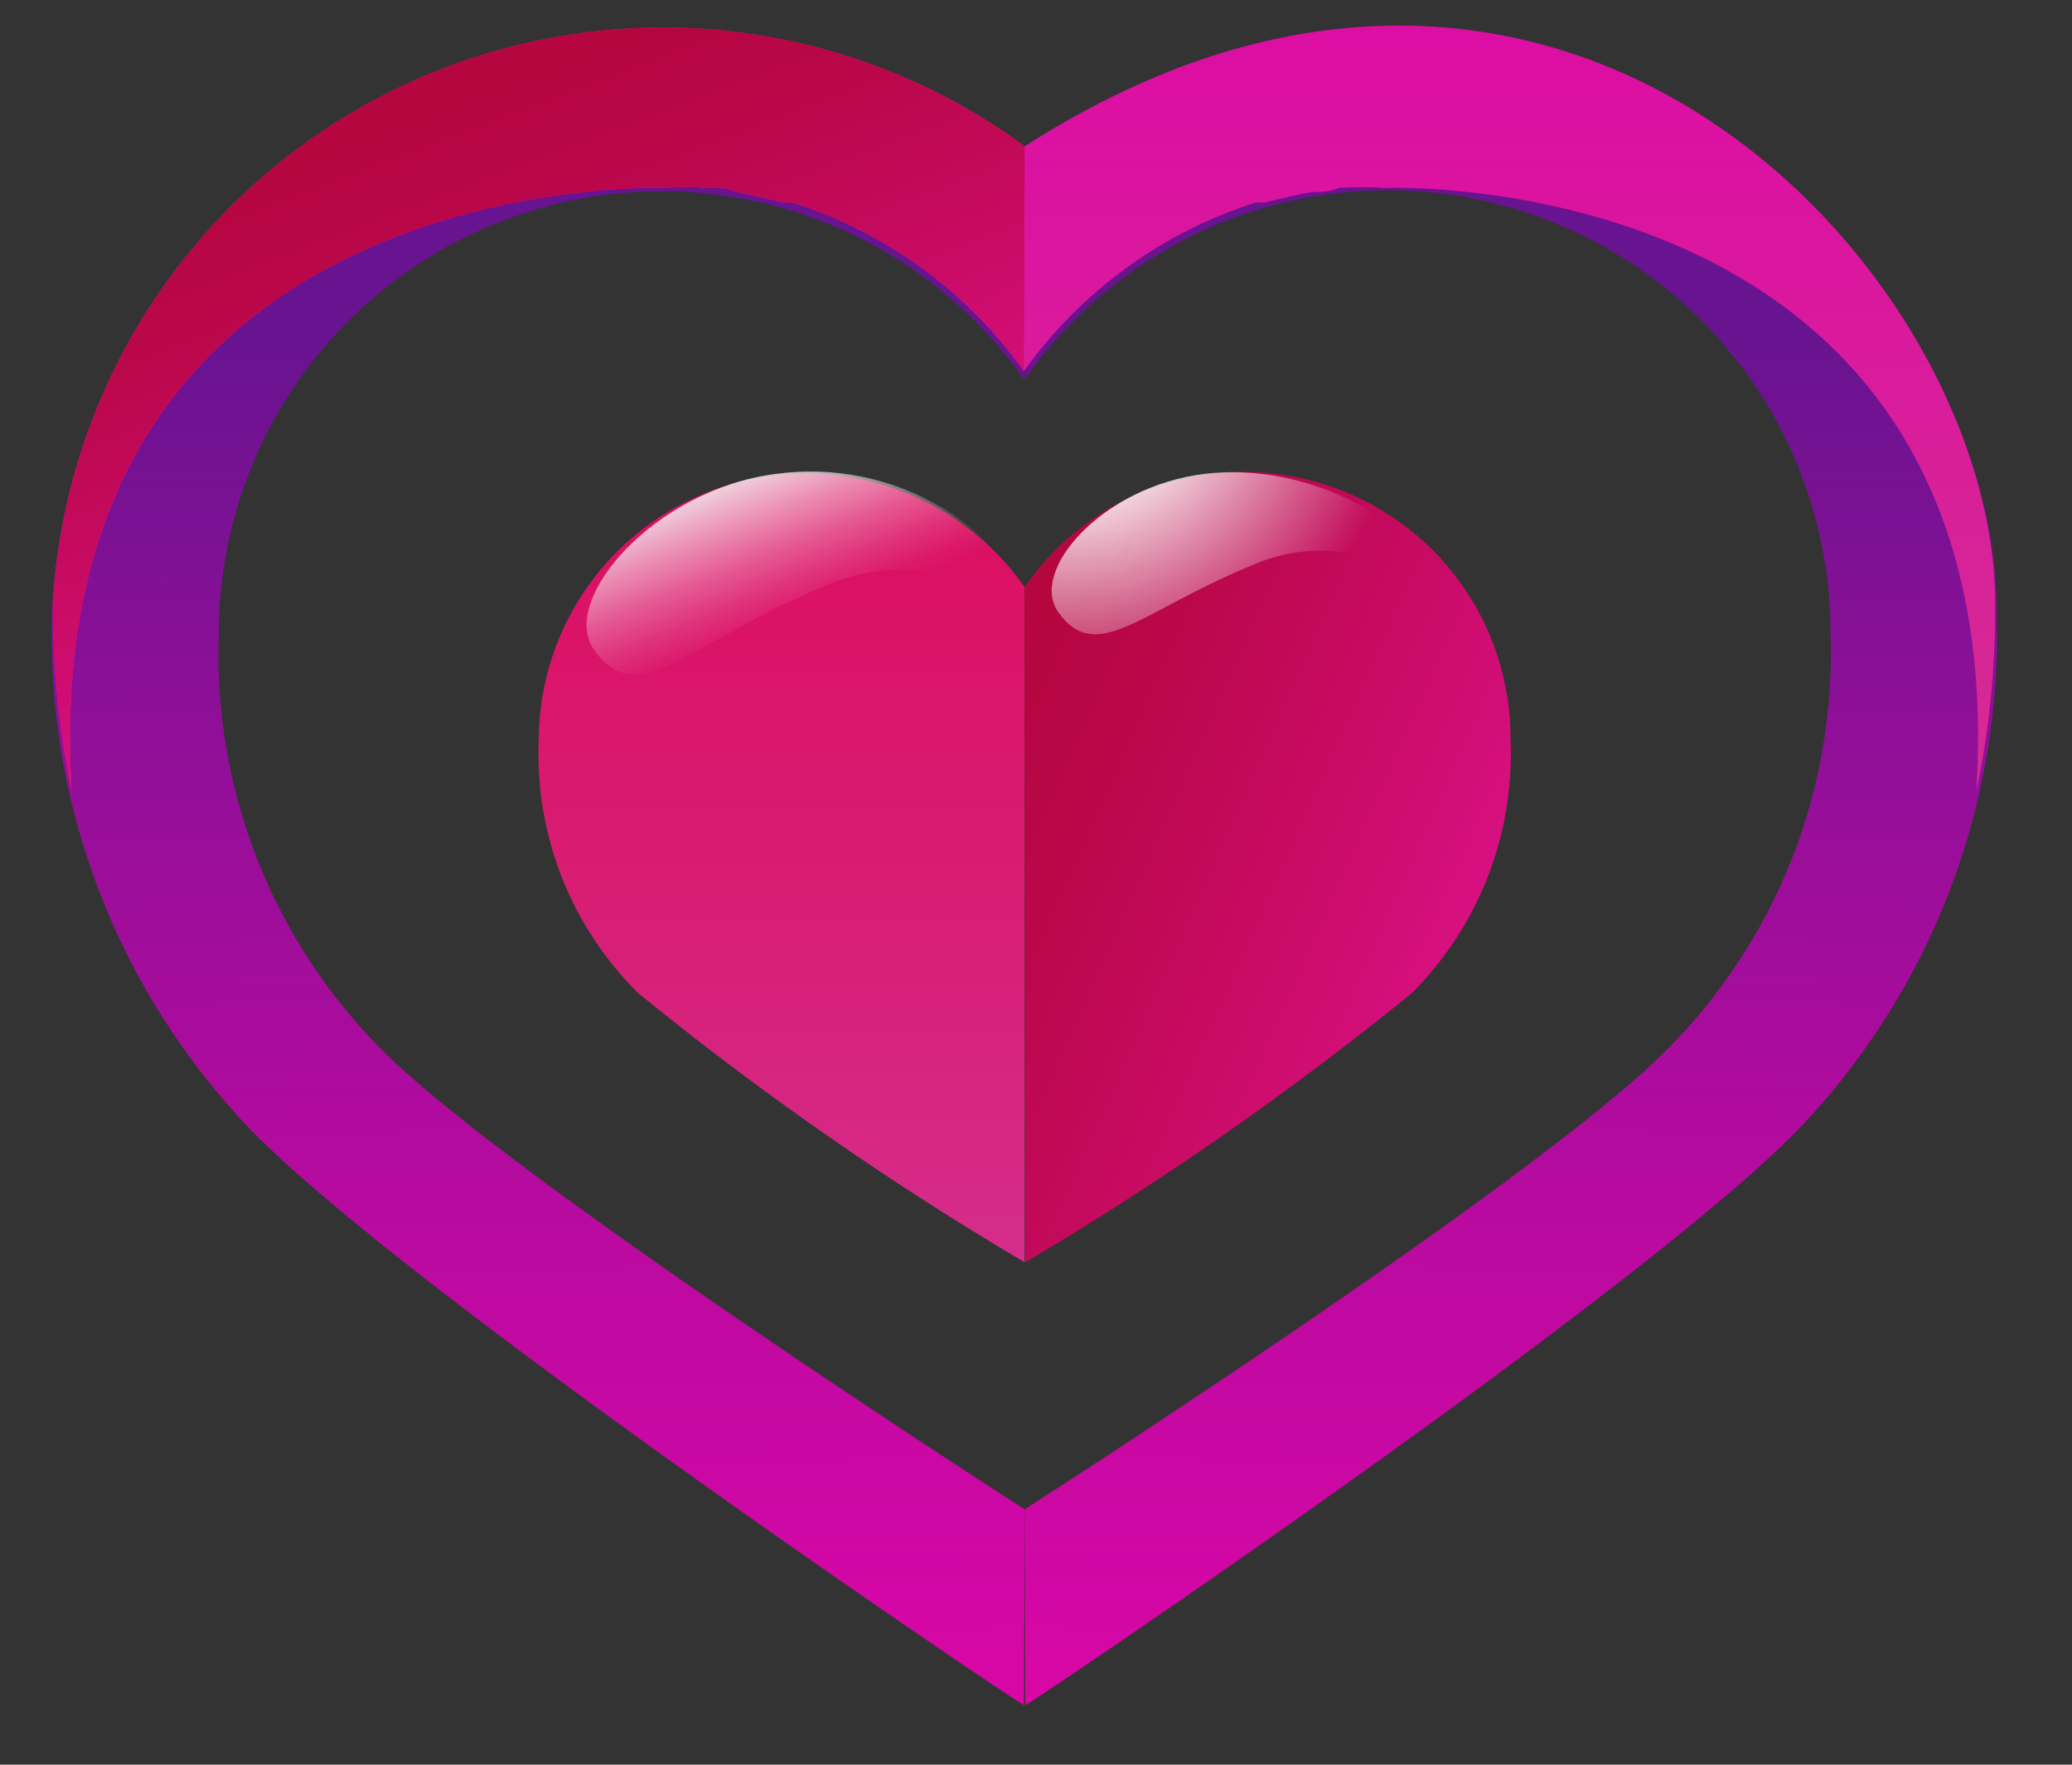 <svg width="27" height="23" viewBox="0 0 27 23" fill="none" xmlns="http://www.w3.org/2000/svg">
<rect x="0" y="0" width="27" height="23" fill="#333333" stroke="none"/>
<path d="M13.352 19.672C13.352 19.672 6.704 15.412 4.985 13.693C4.276 12.983 3.72 12.135 3.353 11.201C2.986 10.268 2.815 9.268 2.85 8.266C2.85 7.039 3.24 5.844 3.965 4.854C4.69 3.865 5.711 3.132 6.881 2.762C8.05 2.392 9.307 2.404 10.469 2.797C11.631 3.189 12.638 3.942 13.343 4.946V1.952C12.188 1.102 10.825 0.58 9.399 0.441C7.972 0.302 6.534 0.551 5.237 1.162C3.939 1.773 2.831 2.722 2.029 3.91C1.227 5.099 0.761 6.481 0.679 7.913C0.631 9.164 0.835 10.412 1.279 11.582C1.724 12.752 2.4 13.821 3.266 14.724C5.338 16.859 13.307 22.232 13.343 22.223L13.352 19.672Z" fill="url(#paint0_linear_83_1401)"/>
<path d="M13.352 19.672C13.352 19.672 20 15.412 21.71 13.693C22.42 12.983 22.977 12.136 23.346 11.202C23.715 10.268 23.887 9.269 23.854 8.266C23.857 7.036 23.468 5.838 22.743 4.846C22.017 3.854 20.994 3.119 19.822 2.748C18.651 2.378 17.391 2.391 16.227 2.786C15.063 3.182 14.056 3.938 13.352 4.946V1.952C20.399 -2.571 26.016 3.67 26.016 7.913C26.064 9.164 25.86 10.412 25.416 11.582C24.971 12.752 24.296 13.821 23.429 14.724C21.357 16.859 13.397 22.232 13.361 22.223L13.352 19.672Z" fill="url(#paint1_linear_83_1401)"/>
<path d="M13.352 1.907C12.197 1.057 10.835 0.535 9.408 0.396C7.981 0.257 6.543 0.506 5.246 1.117C3.949 1.727 2.84 2.677 2.038 3.865C1.236 5.054 0.77 6.436 0.689 7.868C0.686 8.688 0.768 9.506 0.933 10.31C0.444 2.169 8.631 2.449 8.631 2.449C8.832 2.435 9.035 2.435 9.237 2.449C9.363 2.449 9.49 2.449 9.608 2.504L9.825 2.549L10.214 2.639H10.331C11.546 3.028 12.602 3.799 13.343 4.837C14.086 3.797 15.146 3.026 16.365 2.639H16.482L16.862 2.549L17.079 2.504C17.206 2.504 17.323 2.504 17.45 2.449C17.652 2.436 17.854 2.436 18.056 2.449C18.056 2.449 26.252 2.124 25.754 10.31C25.923 9.507 26.005 8.688 25.998 7.868C26.007 3.625 20.399 -2.616 13.352 1.907Z" fill="url(#paint2_linear_83_1401)"/>
<path d="M13.352 7.65C12.927 7.045 12.32 6.591 11.619 6.354C10.918 6.117 10.16 6.109 9.454 6.332C8.749 6.554 8.132 6.996 7.695 7.593C7.257 8.189 7.021 8.91 7.02 9.649C6.995 10.258 7.098 10.865 7.32 11.432C7.543 11.999 7.881 12.513 8.314 12.942C9.902 14.237 11.587 15.41 13.352 16.452V7.65Z" fill="url(#paint3_linear_83_1401)"/>
<path d="M13.352 7.65C13.774 7.039 14.381 6.579 15.084 6.338C15.786 6.097 16.548 6.088 17.256 6.312C17.965 6.535 18.583 6.98 19.02 7.581C19.457 8.182 19.689 8.907 19.684 9.65C19.708 10.257 19.607 10.864 19.386 11.43C19.165 11.997 18.829 12.511 18.399 12.942C16.809 14.235 15.125 15.408 13.361 16.452L13.352 7.65Z" fill="url(#paint4_linear_83_1401)"/>
<path d="M13.352 1.906C12.197 1.057 10.835 0.535 9.408 0.396C7.981 0.257 6.543 0.506 5.246 1.117C3.949 1.727 2.84 2.677 2.038 3.865C1.236 5.053 0.77 6.436 0.689 7.868C0.686 8.688 0.768 9.506 0.933 10.31C0.444 2.169 8.631 2.449 8.631 2.449C8.832 2.435 9.035 2.435 9.237 2.449C9.363 2.449 9.49 2.449 9.608 2.503L9.825 2.549L10.214 2.639H10.331C11.546 3.028 12.602 3.799 13.343 4.837L13.352 1.906Z" fill="url(#paint5_linear_83_1401)"/>
<path d="M18.879 7.922C18.565 7.569 18.146 7.325 17.684 7.226C17.223 7.127 16.741 7.177 16.31 7.37C14.872 7.958 14.293 8.673 13.795 7.985C13.397 7.442 14.365 6.339 15.695 6.176C17.024 6.013 18.589 6.782 18.879 7.922Z" fill="url(#paint6_radial_83_1401)"/>
<path d="M13.705 8.338C13.353 7.911 12.869 7.612 12.329 7.487C11.79 7.363 11.224 7.42 10.72 7.65C9.002 8.347 8.332 9.297 7.744 8.474C7.274 7.822 8.531 6.375 10.114 6.176C10.869 6.074 11.637 6.232 12.29 6.625C12.943 7.018 13.442 7.623 13.705 8.338Z" fill="url(#paint7_linear_83_1401)"/>
<defs>
<linearGradient id="paint0_linear_83_1401" x1="7.237" y1="24.358" x2="7.011" y2="4.05" gradientUnits="userSpaceOnUse">
<stop offset="0.01" stop-color="#DE06A7"/>
<stop offset="0.16" stop-color="#D407A5"/>
<stop offset="0.41" stop-color="#BA0AA0"/>
<stop offset="0.73" stop-color="#900F98"/>
<stop offset="0.99" stop-color="#681390"/>
</linearGradient>
<linearGradient id="paint1_linear_83_1401" x1="19.458" y1="24.358" x2="19.684" y2="4.05" gradientUnits="userSpaceOnUse">
<stop offset="0.01" stop-color="#DE06A7"/>
<stop offset="0.16" stop-color="#D407A5"/>
<stop offset="0.41" stop-color="#BA0AA0"/>
<stop offset="0.73" stop-color="#900F98"/>
<stop offset="0.99" stop-color="#681390"/>
</linearGradient>
<linearGradient id="paint2_linear_83_1401" x1="13.352" y1="-3.647" x2="13.352" y2="11.178" gradientUnits="userSpaceOnUse">
<stop offset="0.01" stop-color="#DE06A7"/>
<stop offset="0.34" stop-color="#DC10A2"/>
<stop offset="0.88" stop-color="#D62994"/>
<stop offset="1" stop-color="#D43090"/>
</linearGradient>
<linearGradient id="paint3_linear_83_1401" x1="10.186" y1="2.06" x2="10.186" y2="17.347" gradientUnits="userSpaceOnUse">
<stop offset="0.01" stop-color="#DE0655"/>
<stop offset="0.26" stop-color="#DC0D5F"/>
<stop offset="0.68" stop-color="#D81F78"/>
<stop offset="1" stop-color="#D43090"/>
</linearGradient>
<linearGradient id="paint4_linear_83_1401" x1="10.43" y1="9.215" x2="29.308" y2="17.61" gradientUnits="userSpaceOnUse">
<stop offset="0.11" stop-color="#B5063F"/>
<stop offset="0.19" stop-color="#BA0749"/>
<stop offset="0.32" stop-color="#C80B63"/>
<stop offset="0.49" stop-color="#DE118D"/>
<stop offset="0.55" stop-color="#E7139D"/>
</linearGradient>
<linearGradient id="paint5_linear_83_1401" x1="4.587" y1="-0.626" x2="11.706" y2="18.152" gradientUnits="userSpaceOnUse">
<stop offset="0.11" stop-color="#B5063F"/>
<stop offset="0.19" stop-color="#BA0749"/>
<stop offset="0.32" stop-color="#C80B63"/>
<stop offset="0.49" stop-color="#DE118D"/>
<stop offset="0.55" stop-color="#E7139D"/>
</linearGradient>
<radialGradient id="paint6_radial_83_1401" cx="0" cy="0" r="1" gradientUnits="userSpaceOnUse" gradientTransform="translate(13.877 4.765) scale(4.45)">
<stop offset="0.3" stop-color="white"/>
<stop offset="1" stop-color="white" stop-opacity="0"/>
</radialGradient>
<linearGradient id="paint7_linear_83_1401" x1="9.716" y1="5.896" x2="11.815" y2="11.106" gradientUnits="userSpaceOnUse">
<stop stop-color="#F2F2F2"/>
<stop offset="0.05" stop-color="#F4F4F4" stop-opacity="0.85"/>
<stop offset="0.15" stop-color="#F8F8F8" stop-opacity="0.55"/>
<stop offset="0.24" stop-color="#FBFBFB" stop-opacity="0.31"/>
<stop offset="0.32" stop-color="#FDFDFD" stop-opacity="0.14"/>
<stop offset="0.38" stop-color="#FEFEFE" stop-opacity="0.04"/>
<stop offset="0.42" stop-color="white" stop-opacity="0"/>
</linearGradient>
</defs>
</svg>
